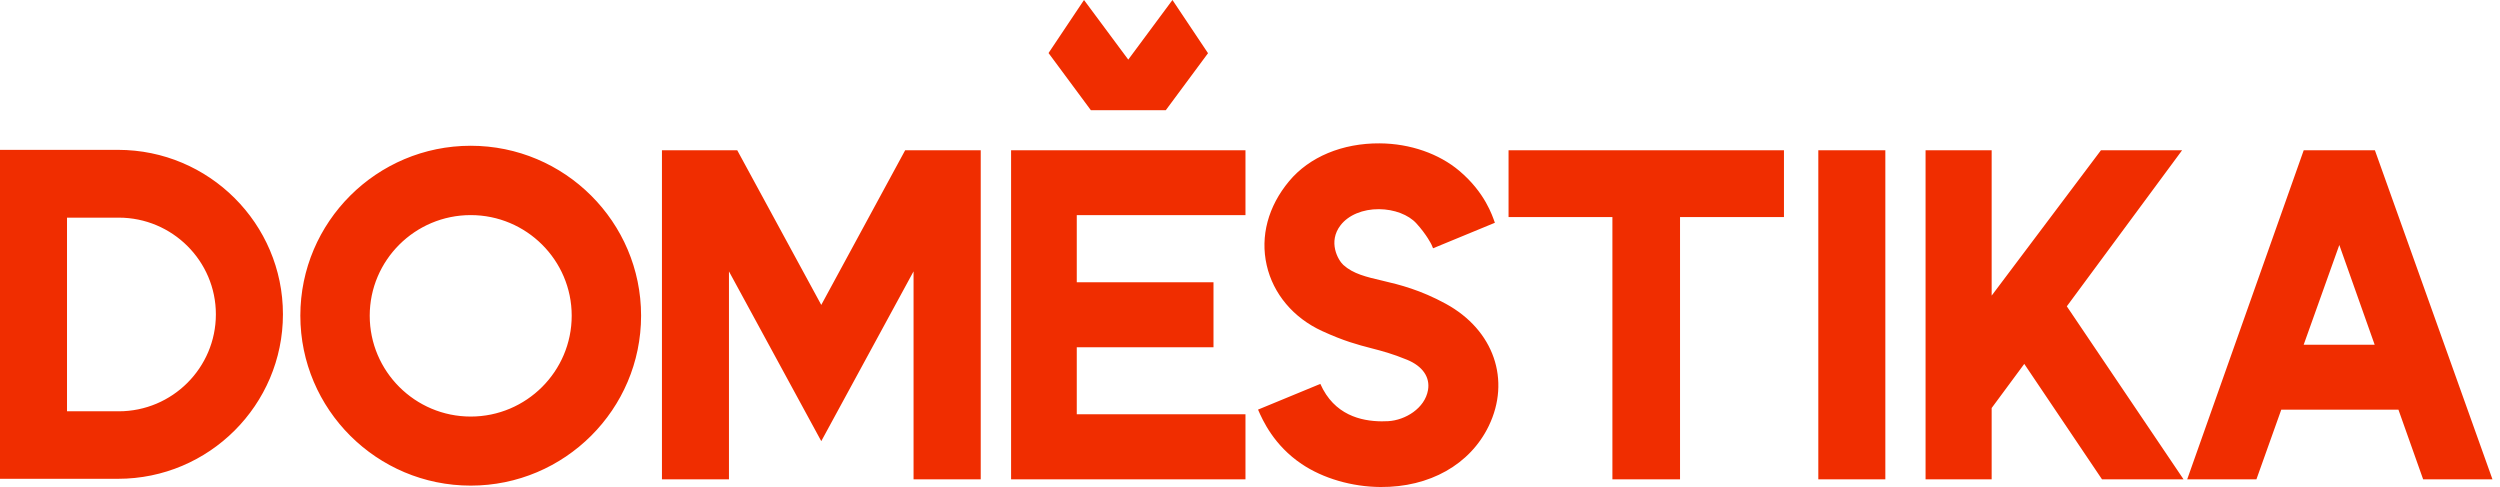 <?xml version="1.0" encoding="UTF-8"?>
<svg width="154px" height="30px" viewBox="0 0 154 30" version="1.1" xmlns="http://www.w3.org/2000/svg" xmlns:xlink="http://www.w3.org/1999/xlink">
    <!-- Generator: Sketch 50.2 (55047) - http://www.bohemiancoding.com/sketch -->
    <title>dmstk-logo</title>
    <desc>Created with Sketch.</desc>
    <defs></defs>
    <g id="Page-1" stroke="none" stroke-width="1" fill="none" fill-rule="evenodd">
        <path d="M62.283,29.527 L62.283,9.256 L76.721,9.256 L76.721,13.254 L66.329,13.254 L66.329,17.389 L74.751,17.389 L74.751,21.393 L66.329,21.393 L66.329,25.517 L76.721,25.517 L76.721,29.527 L62.283,29.527 Z M71.813,6.788 L67.197,6.788 L64.59,3.267 L66.775,-2.27373675e-13 L69.501,3.672 L72.223,-2.27373675e-13 L74.414,3.277 L71.813,6.788 Z M112.008,9.256 L116.137,9.256 L116.137,29.527 L112.008,29.527 L112.008,9.256 Z M92.927,13.373 L92.927,9.256 L109.892,9.256 L109.892,13.373 L103.49,13.373 L103.49,29.527 L99.324,29.527 L99.324,13.373 L92.927,13.373 Z M146.294,9.256 L153.536,29.527 L149.266,29.527 L147.744,25.236 L140.526,25.236 L138.995,29.527 L134.731,29.527 L141.909,9.256 L146.294,9.256 Z M141.906,21.237 L144.102,15.09 L146.28,21.237 L141.906,21.237 Z M28.996,8.979 C34.783,8.979 39.491,13.673 39.491,19.444 C39.491,25.217 34.783,29.914 28.996,29.914 C23.209,29.914 18.501,25.217 18.501,19.444 C18.501,13.673 23.209,8.979 28.996,8.979 Z M28.996,25.66 C25.566,25.66 22.775,22.873 22.775,19.448 C22.775,16.03 25.566,13.25 28.996,13.25 C32.426,13.25 35.217,16.03 35.217,19.448 C35.217,22.873 32.426,25.66 28.996,25.66 Z M7.273,9.231 C12.873,9.231 17.429,13.774 17.429,19.358 C17.429,24.947 12.873,29.494 7.273,29.494 L-4.40536496e-13,29.494 L-4.40536496e-13,9.231 L7.273,9.231 Z M7.316,25.336 L4.128,25.336 L4.128,13.407 L7.316,13.407 C10.614,13.407 13.298,16.078 13.298,19.362 C13.298,22.656 10.614,25.336 7.316,25.336 Z M50.59,18.783 L55.758,9.256 L60.413,9.256 L60.413,29.527 L56.275,29.527 L56.275,16.717 L50.59,27.175 L44.904,16.718 L44.904,29.527 L40.776,29.527 L40.776,9.256 L45.414,9.256 L50.59,18.783 Z M134.418,9.256 L127.316,18.869 L134.507,29.527 L129.484,29.527 L124.695,22.416 L122.686,25.134 L122.686,29.527 L118.615,29.527 L118.615,9.256 L122.686,9.256 L122.686,18.21 L129.419,9.256 L134.418,9.256 Z M89.056,18.71 C92.042,20.337 93.07,23.43 91.704,26.246 C90.553,28.618 88.061,30.021 85.038,30 C83.284,29.987 81.511,29.476 80.183,28.583 C78.472,27.433 77.781,25.893 77.495,25.232 L81.333,23.648 C82.18,25.567 83.845,25.945 85.108,25.954 C85.24,25.955 85.375,25.952 85.511,25.944 C86.567,25.885 87.775,25.15 87.966,24.023 C88.101,23.234 87.632,22.556 86.68,22.163 C85.77,21.788 85.134,21.622 84.462,21.448 C83.644,21.235 82.798,21.015 81.436,20.389 C79.671,19.577 78.429,18.101 78.029,16.337 C77.623,14.552 78.114,12.712 79.412,11.157 C80.658,9.662 82.694,8.814 84.996,8.831 C86.879,8.844 88.65,9.475 89.891,10.521 C91.48,11.86 91.929,13.296 92.067,13.673 L92.084,13.723 L88.277,15.294 L88.182,15.072 C88.18,15.066 87.897,14.471 87.248,13.759 C86.762,13.226 85.882,12.892 84.95,12.885 C83.952,12.878 83.067,13.246 82.582,13.87 C81.783,14.9 82.426,16.027 82.751,16.321 C83.359,16.871 84.158,17.057 85.17,17.293 C86.232,17.54 87.501,17.862 89.056,18.71 Z" id="dmstk-logo" fill="#F02D00"></path>
    </g>
</svg>